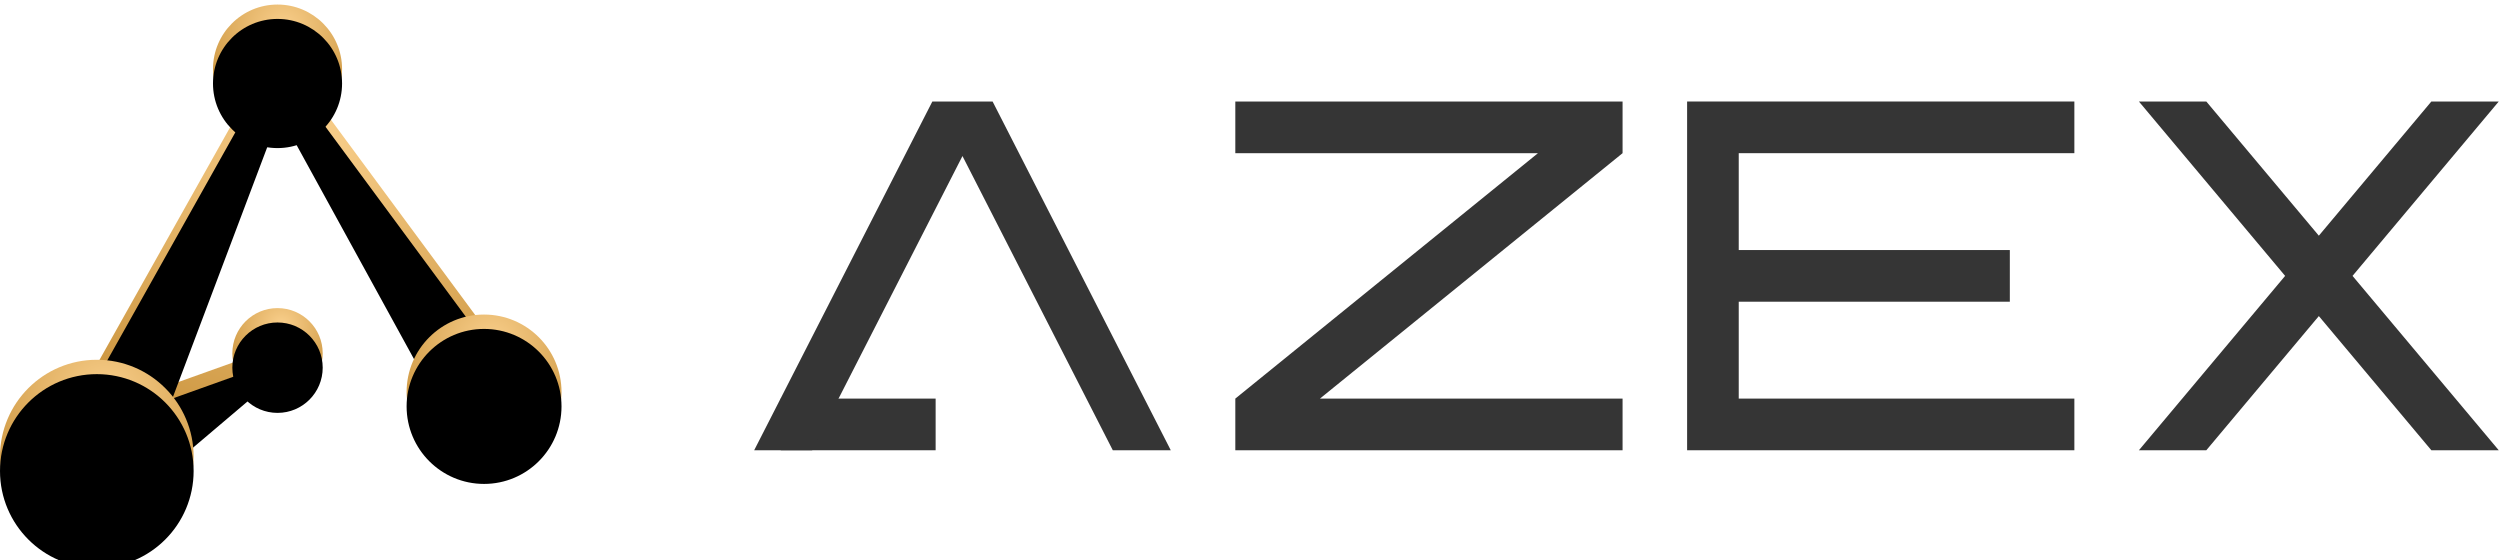 <?xml version="1.0" encoding="UTF-8"?>
<svg width="174px" height="39px" viewBox="0 0 174 39" version="1.1" xmlns="http://www.w3.org/2000/svg" xmlns:xlink="http://www.w3.org/1999/xlink">
    <!-- Generator: Sketch 49.2 (51160) - http://www.bohemiancoding.com/sketch -->
    <title>azexlogo-2</title>
    <desc>Created with Sketch.</desc>
    <defs>
        <radialGradient cx="54.392%" cy="19.085%" fx="54.392%" fy="19.085%" r="80.915%" gradientTransform="translate(0.544,0.191),scale(0.944,1),rotate(90),translate(-0.544,-0.191)" id="radialGradient-1">
            <stop stop-color="#FAD08D" offset="0%"></stop>
            <stop stop-color="#CD9741" offset="83.728%"></stop>
            <stop stop-color="#F0C47D" offset="100%"></stop>
        </radialGradient>
        <path d="M8.298,34.364 C7.03,35.44 5.13,35.283 4.055,34.014 C3.219,33.028 3.128,31.66 3.723,30.595 L3.889,30.302 L18.502,4.282 C18.758,3.825 19.329,3.665 19.779,3.918 C19.897,3.985 19.997,4.076 20.073,4.178 L35.96,25.683 C36.847,26.884 36.594,28.577 35.394,29.464 C34.194,30.352 32.503,30.098 31.616,28.897 C31.546,28.803 31.476,28.691 31.42,28.591 L18.559,5.147 L20.13,5.042 L11.994,26.59 L19.093,24.05 C19.331,23.967 19.592,24.093 19.675,24.331 C19.739,24.515 19.678,24.712 19.539,24.831 L8.298,34.364 Z" id="path-2"></path>
        <filter x="-6.0%" y="-6.4%" width="112.1%" height="112.8%" filterUnits="objectBoundingBox" id="filter-3">
            <feGaussianBlur stdDeviation="1.5" in="SourceAlpha" result="shadowBlurInner1"></feGaussianBlur>
            <feOffset dx="0" dy="1" in="shadowBlurInner1" result="shadowOffsetInner1"></feOffset>
            <feComposite in="shadowOffsetInner1" in2="SourceAlpha" operator="arithmetic" k2="-1" k3="1" result="shadowInnerInner1"></feComposite>
            <feColorMatrix values="0 0 0 0 1   0 0 0 0 1   0 0 0 0 1  0 0 0 0.3 0" type="matrix" in="shadowInnerInner1"></feColorMatrix>
        </filter>
        <radialGradient cx="54.392%" cy="19.085%" fx="54.392%" fy="19.085%" r="80.968%" gradientTransform="translate(0.544,0.191),scale(1,0.999),rotate(90),translate(-0.544,-0.191)" id="radialGradient-4">
            <stop stop-color="#FAD08D" offset="0%"></stop>
            <stop stop-color="#CD9741" offset="83.728%"></stop>
            <stop stop-color="#F0C47D" offset="100%"></stop>
        </radialGradient>
        <path d="M39.081,27.137 C39.081,30.116 36.667,32.531 33.69,32.531 C30.713,32.531 28.3,30.116 28.3,27.137 C28.3,24.158 30.713,21.743 33.69,21.743 C36.667,21.743 39.081,24.158 39.081,27.137" id="path-5"></path>
        <filter x="-18.6%" y="-18.5%" width="137.1%" height="137.1%" filterUnits="objectBoundingBox" id="filter-6">
            <feGaussianBlur stdDeviation="1.5" in="SourceAlpha" result="shadowBlurInner1"></feGaussianBlur>
            <feOffset dx="0" dy="1" in="shadowBlurInner1" result="shadowOffsetInner1"></feOffset>
            <feComposite in="shadowOffsetInner1" in2="SourceAlpha" operator="arithmetic" k2="-1" k3="1" result="shadowInnerInner1"></feComposite>
            <feColorMatrix values="0 0 0 0 1   0 0 0 0 1   0 0 0 0 1  0 0 0 0.2 0" type="matrix" in="shadowInnerInner1"></feColorMatrix>
        </filter>
        <radialGradient cx="54.392%" cy="19.085%" fx="54.392%" fy="19.085%" r="80.972%" gradientTransform="translate(0.544,0.191),scale(1,0.999),rotate(90),translate(-0.544,-0.191)" id="radialGradient-7">
            <stop stop-color="#FAD08D" offset="0%"></stop>
            <stop stop-color="#CD9741" offset="83.728%"></stop>
            <stop stop-color="#F0C47D" offset="100%"></stop>
        </radialGradient>
        <path d="M22.46,24.44 C22.46,26.178 21.053,27.587 19.316,27.587 C17.579,27.587 16.171,26.178 16.171,24.44 C16.171,22.703 17.579,21.294 19.316,21.294 C21.053,21.294 22.46,22.703 22.46,24.44" id="path-8"></path>
        <filter x="-31.8%" y="-31.8%" width="163.6%" height="163.6%" filterUnits="objectBoundingBox" id="filter-9">
            <feGaussianBlur stdDeviation="1.5" in="SourceAlpha" result="shadowBlurInner1"></feGaussianBlur>
            <feOffset dx="0" dy="1" in="shadowBlurInner1" result="shadowOffsetInner1"></feOffset>
            <feComposite in="shadowOffsetInner1" in2="SourceAlpha" operator="arithmetic" k2="-1" k3="1" result="shadowInnerInner1"></feComposite>
            <feColorMatrix values="0 0 0 0 1   0 0 0 0 1   0 0 0 0 1  0 0 0 0.2 0" type="matrix" in="shadowInnerInner1"></feColorMatrix>
        </filter>
        <radialGradient cx="54.392%" cy="19.085%" fx="54.392%" fy="19.085%" r="80.971%" gradientTransform="translate(0.544,0.191),scale(1,0.999),rotate(90),translate(-0.544,-0.191)" id="radialGradient-10">
            <stop stop-color="#FAD08D" offset="0%"></stop>
            <stop stop-color="#CD9741" offset="83.728%"></stop>
            <stop stop-color="#F0C47D" offset="100%"></stop>
        </radialGradient>
        <path d="M23.808,4.662 C23.808,7.145 21.797,9.157 19.316,9.157 C16.835,9.157 14.824,7.145 14.824,4.662 C14.824,2.18 16.835,0.167 19.316,0.167 C21.797,0.167 23.808,2.18 23.808,4.662" id="path-11"></path>
        <filter x="-22.3%" y="-22.2%" width="144.5%" height="144.5%" filterUnits="objectBoundingBox" id="filter-12">
            <feGaussianBlur stdDeviation="1.5" in="SourceAlpha" result="shadowBlurInner1"></feGaussianBlur>
            <feOffset dx="0" dy="1" in="shadowBlurInner1" result="shadowOffsetInner1"></feOffset>
            <feComposite in="shadowOffsetInner1" in2="SourceAlpha" operator="arithmetic" k2="-1" k3="1" result="shadowInnerInner1"></feComposite>
            <feColorMatrix values="0 0 0 0 1   0 0 0 0 1   0 0 0 0 1  0 0 0 0.2 0" type="matrix" in="shadowInnerInner1"></feColorMatrix>
        </filter>
        <radialGradient cx="54.392%" cy="19.085%" fx="54.392%" fy="19.085%" r="80.966%" gradientTransform="translate(0.544,0.191),scale(1,0.999),rotate(90),translate(-0.544,-0.191)" id="radialGradient-13">
            <stop stop-color="#FAD08D" offset="0%"></stop>
            <stop stop-color="#CD9741" offset="83.728%"></stop>
            <stop stop-color="#F0C47D" offset="100%"></stop>
        </radialGradient>
        <path d="M13.476,31.632 C13.476,35.356 10.459,38.375 6.738,38.375 C3.017,38.375 -0,35.356 -0,31.632 C-0,27.909 3.017,24.89 6.738,24.89 C10.459,24.89 13.476,27.909 13.476,31.632" id="path-14"></path>
        <filter x="-14.8%" y="-14.8%" width="129.7%" height="129.7%" filterUnits="objectBoundingBox" id="filter-15">
            <feGaussianBlur stdDeviation="1.5" in="SourceAlpha" result="shadowBlurInner1"></feGaussianBlur>
            <feOffset dx="0" dy="1" in="shadowBlurInner1" result="shadowOffsetInner1"></feOffset>
            <feComposite in="shadowOffsetInner1" in2="SourceAlpha" operator="arithmetic" k2="-1" k3="1" result="shadowInnerInner1"></feComposite>
            <feColorMatrix values="0 0 0 0 1   0 0 0 0 1   0 0 0 0 1  0 0 0 0.2 0" type="matrix" in="shadowInnerInner1"></feColorMatrix>
        </filter>
    </defs>
    <g id="注册登录" stroke="none" stroke-width="1" fill="none" fill-rule="evenodd">
        <g id="1-登录" transform="translate(-873, -284)">
            <g id="Group" transform="translate(740, 244)">
                <g id="azexlogo-2" transform="translate(133, 40)">
                    <polygon id="Fill-1" fill="#353535" points="117.423 31.338 117.423 7.065 144.376 7.065 144.376 10.661 121.016 10.661 121.016 17.403 139.884 17.403 139.884 20.999 121.016 20.999 121.016 27.742 144.376 27.742 144.376 31.338"></polygon>
                    <polygon id="Fill-2" fill="#353535" points="85.978 31.338 85.978 27.742 107.042 10.661 85.978 10.661 85.978 7.065 112.931 7.065 112.931 10.661 91.868 27.742 112.931 27.742 112.931 31.338"></polygon>
                    <polygon id="Fill-3" fill="#353535" points="169.222 7.065 161.391 16.404 153.559 7.065 148.868 7.065 159.045 19.202 148.868 31.338 153.559 31.338 161.391 21.999 169.222 31.338 173.913 31.338 163.736 19.202 173.913 7.065"></polygon>
                    <polygon id="Fill-4" fill="#353535" points="54.339 31.338 65.12 31.338 65.12 27.742 54.339 27.742"></polygon>
                    <polygon id="Fill-5" fill="#353535" points="64.891 7.065 52.49 31.338 56.526 31.338 66.988 10.86 77.451 31.338 81.486 31.338 69.085 7.065"></polygon>
                    <g id="Group-18" transform="translate(0, 0.15)">
                        <g id="Fill-16">
                            <use fill="url(#radialGradient-1)" fill-rule="evenodd" xlink:href="#path-2"></use>
                            <use fill="black" fill-opacity="1" filter="url(#filter-3)" xlink:href="#path-2"></use>
                        </g>
                        <g id="Fill-6">
                            <use fill="url(#radialGradient-4)" fill-rule="evenodd" xlink:href="#path-5"></use>
                            <use fill="black" fill-opacity="1" filter="url(#filter-6)" xlink:href="#path-5"></use>
                        </g>
                        <g id="Fill-8">
                            <use fill="url(#radialGradient-7)" fill-rule="evenodd" xlink:href="#path-8"></use>
                            <use fill="black" fill-opacity="1" filter="url(#filter-9)" xlink:href="#path-8"></use>
                        </g>
                        <g id="Fill-10">
                            <use fill="url(#radialGradient-10)" fill-rule="evenodd" xlink:href="#path-11"></use>
                            <use fill="black" fill-opacity="1" filter="url(#filter-12)" xlink:href="#path-11"></use>
                        </g>
                        <g id="Fill-13">
                            <use fill="url(#radialGradient-13)" fill-rule="evenodd" xlink:href="#path-14"></use>
                            <use fill="black" fill-opacity="1" filter="url(#filter-15)" xlink:href="#path-14"></use>
                        </g>
                    </g>
                </g>
            </g>
        </g>
    </g>
</svg>